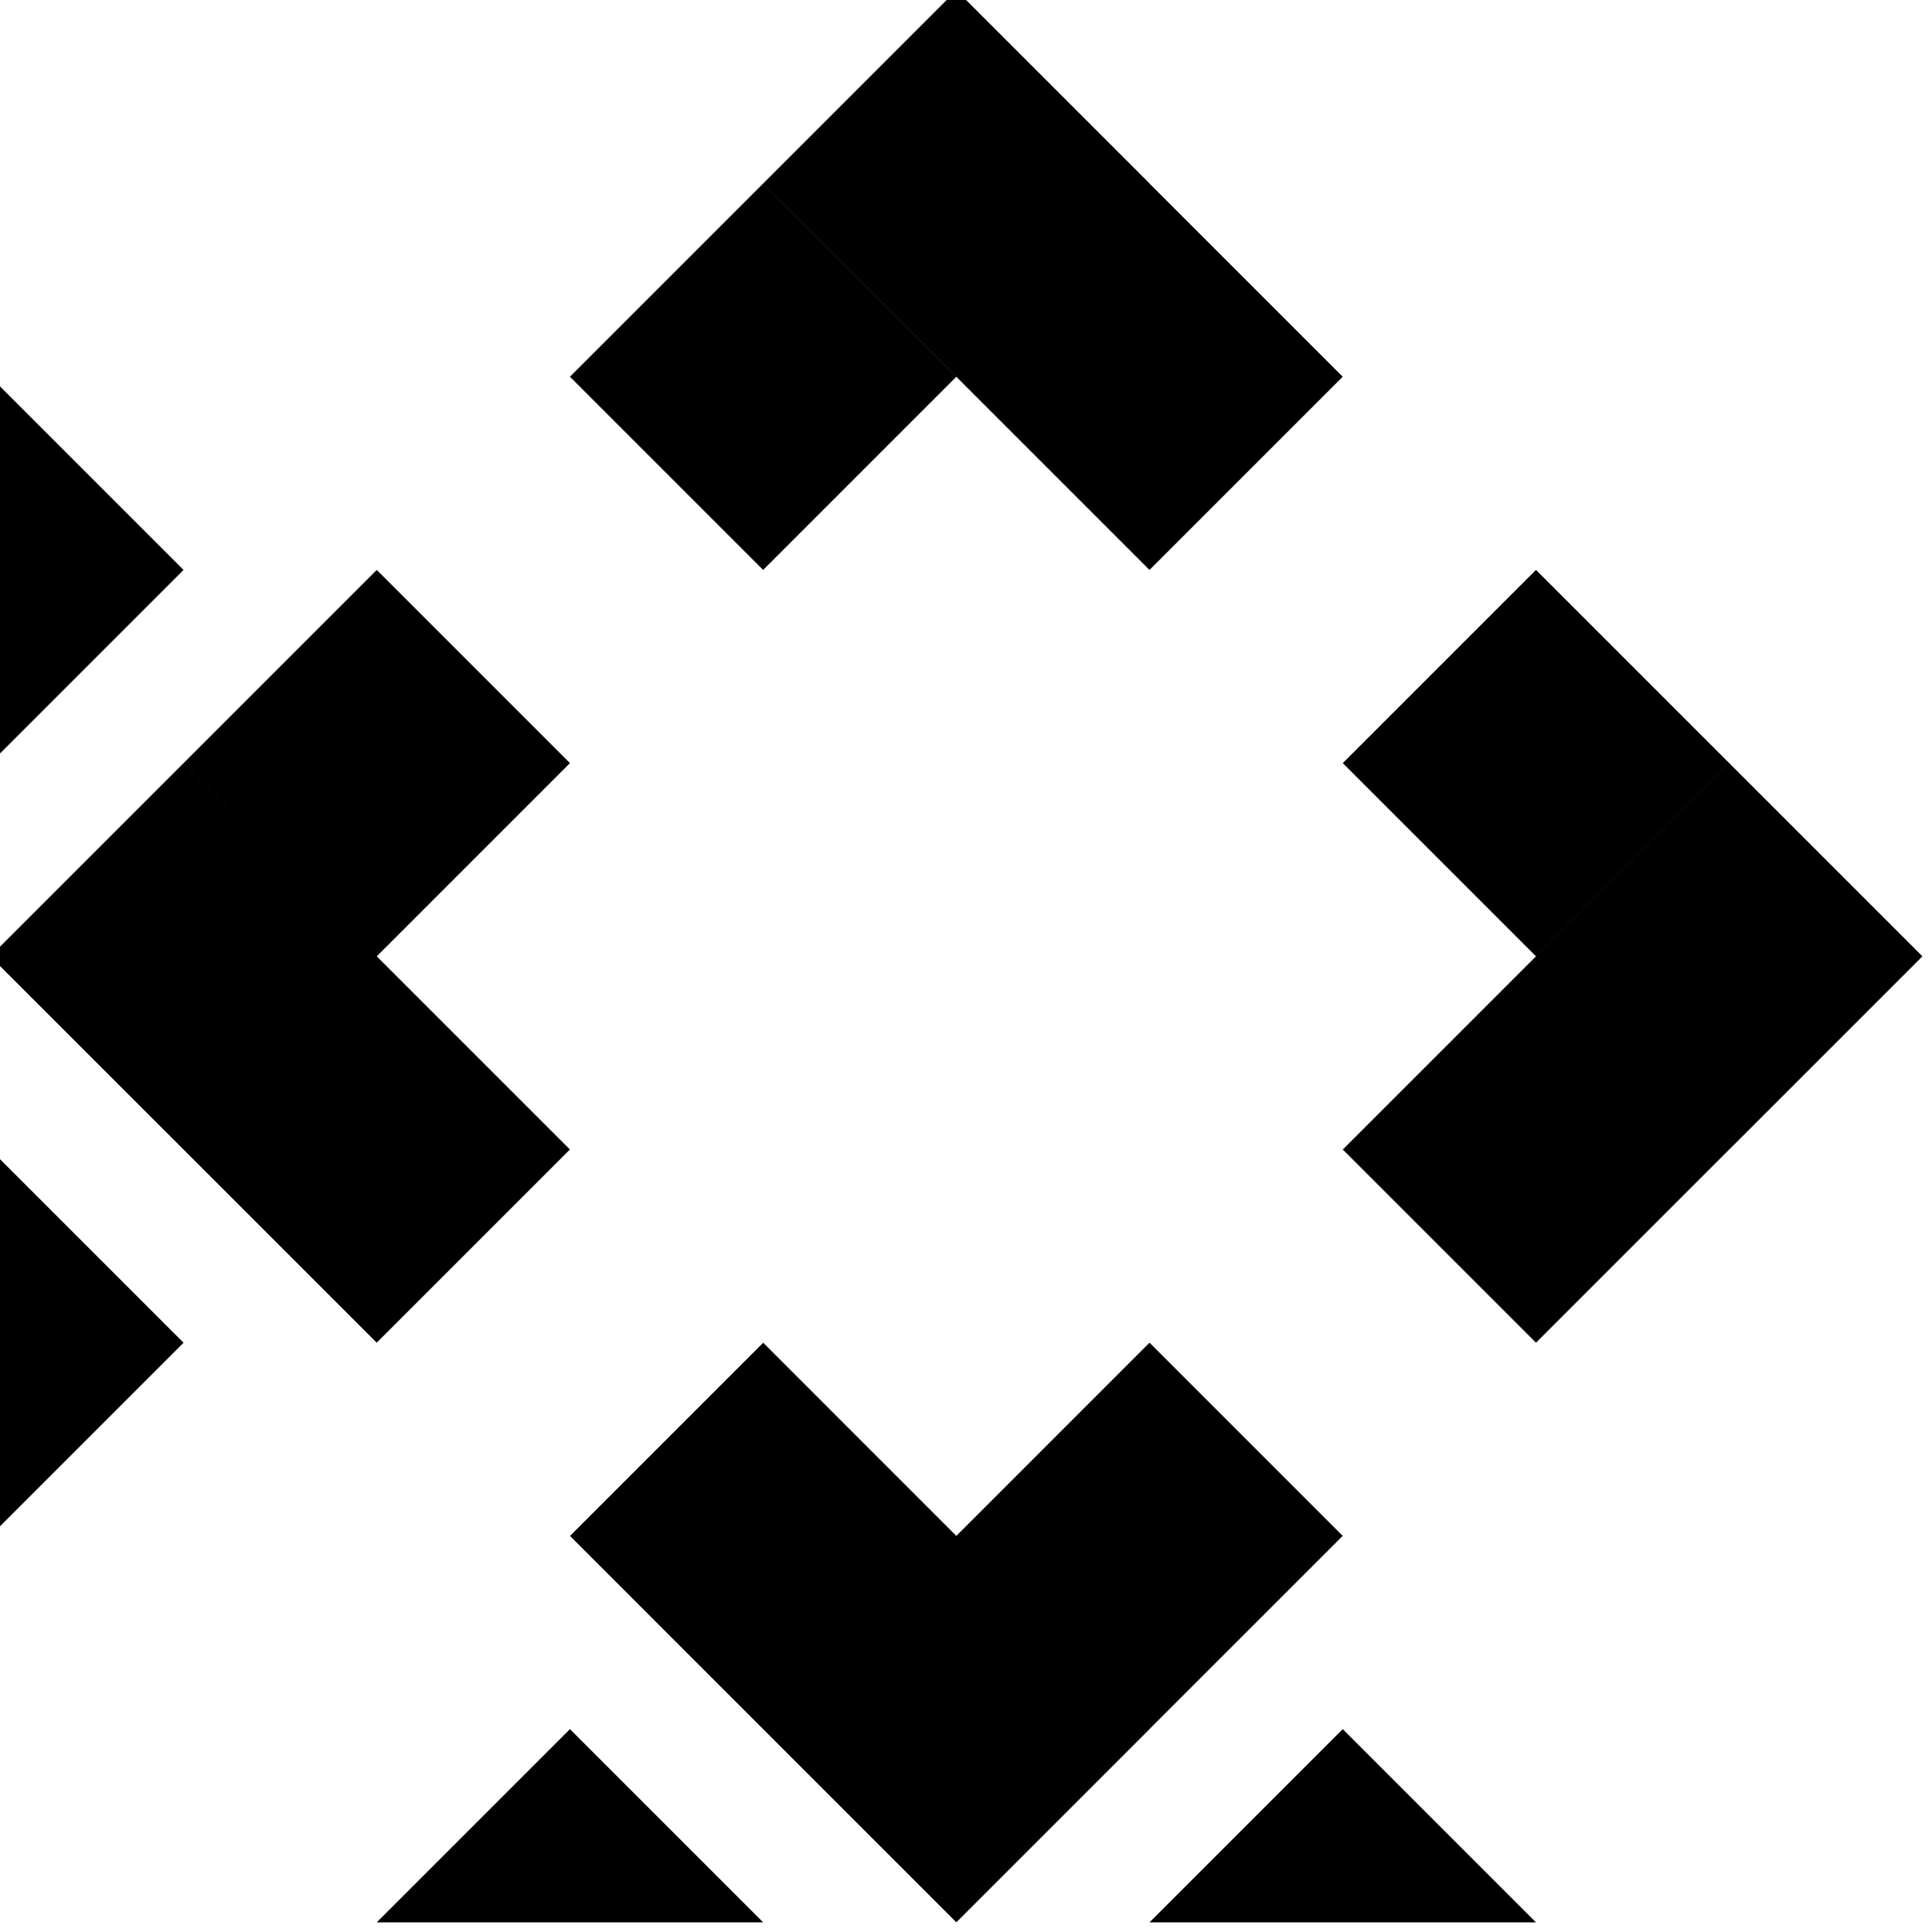<?xml version="1.0" encoding="utf-8"?>
<!-- Generator: Adobe Illustrator 13.0.0, SVG Export Plug-In . SVG Version: 6.00 Build 14948)  -->
<!DOCTYPE svg PUBLIC "-//W3C//DTD SVG 1.1//EN" "http://www.w3.org/Graphics/SVG/1.1/DTD/svg11.dtd">
<svg version="1.1" id="Ebene_1" xmlns="http://www.w3.org/2000/svg" xmlns:xlink="http://www.w3.org/1999/xlink" x="0px" y="0px"
	 width="100px" height="100px" viewBox="0 0 100 100" enable-background="new 0 0 100 100" xml:space="preserve">
<path d="M59.5,99.5h20l-10-10L59.5,99.5z M19.5,99.5h20l-10-10L19.5,99.5z M59.498,89.496l10-9.998l-9.999-10l-9.999,10L39.503,69.5
	l-10,10l9.999,10l9.998,9.998l10-10L59.498,89.496z M-0.5,79.5l10-10l-10-10V79.5z M-0.5,19.5v20l10-10L-0.5,19.5z M29.5,39.499
	L19.501,29.5l-10,10l9.999,10L29.5,39.499z M19.499,49.499L19.499,49.499L9.5,39.501l-10,10L9.5,59.5l9.999,9.998l10-10
	L19.499,49.499z M49.499,19.5l9.999,10l10-10l-9.999-9.999l0.003-0.003l-10-10l-10,10l9.999,9.999L49.499,19.5l-9.999-10l-10,10
	L39.5,29.5L49.499,19.5z M69.502,59.499l10,10l10-10l-10-10L69.502,59.499z M89.504,39.499l-10,10l10,10l10-10L89.504,39.499z
	 M89.502,39.499l-10-10l-10,10l10,10L89.502,39.499z"/>
</svg>
